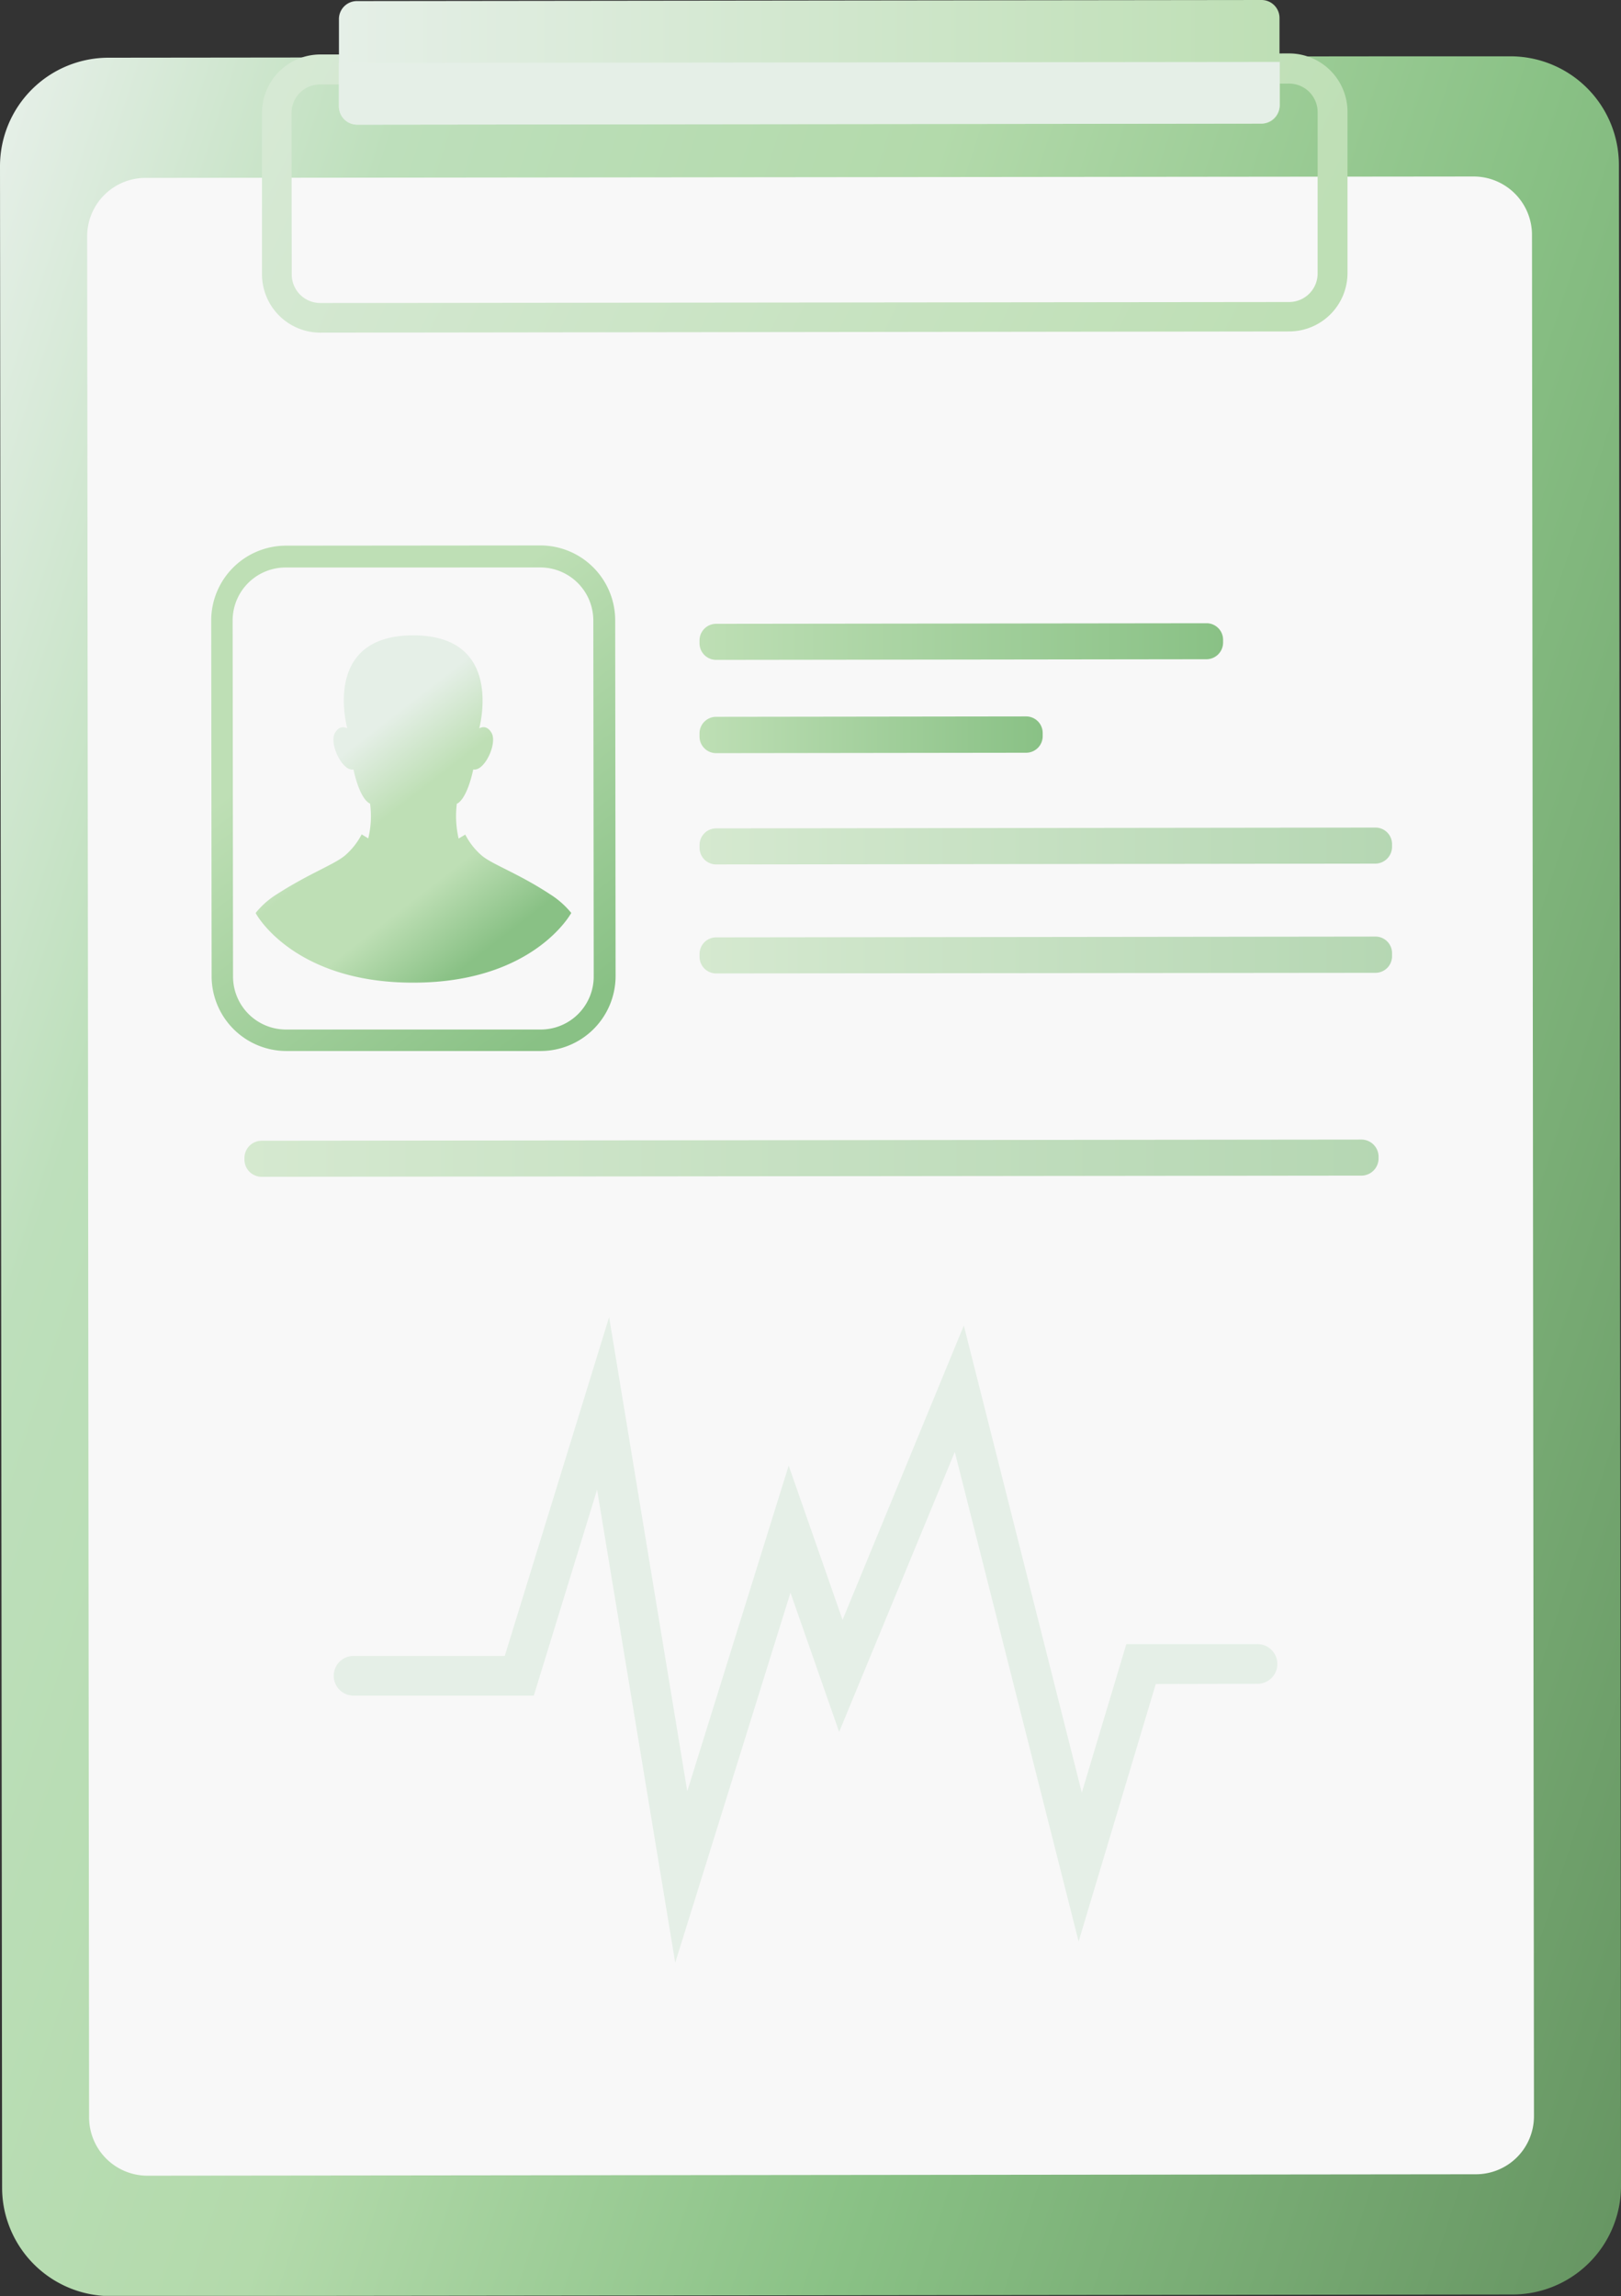 <svg xmlns="http://www.w3.org/2000/svg" xmlns:xlink="http://www.w3.org/1999/xlink" viewBox="0 0 360.94 511.25"><rect x="0" y="0" width="360.94" height="511.25" fill="#333333" stroke="none"/><defs><style>.cls-1{fill:none;}.cls-2{clip-path:url(#clip-path);}.cls-3{fill:url(#linear-gradient);}.cls-4{fill:#f8f8f8;}.cls-5{fill:url(#linear-gradient-2);}.cls-6{fill:url(#linear-gradient-3);}.cls-7{fill:#e5efe7;}.cls-8{fill:url(#linear-gradient-4);}.cls-9{fill:url(#linear-gradient-5);}.cls-10{fill:url(#linear-gradient-6);}.cls-11{fill:url(#linear-gradient-7);}.cls-12,.cls-13,.cls-14{opacity:0.6;isolation:isolate;}.cls-12{fill:url(#linear-gradient-8);}.cls-13{fill:url(#linear-gradient-9);}.cls-14{fill:url(#linear-gradient-10);}</style><clipPath id="clip-path" transform="translate(-75.53 -0.39)"><rect class="cls-1" x="75.53" y="0.39" width="360.94" height="511.21"/></clipPath><linearGradient id="linear-gradient" x1="67.19" y1="161.66" x2="528.09" y2="11.91" gradientTransform="matrix(1, 0, 0, -1, -41.64, 349.06)" gradientUnits="userSpaceOnUse"><stop offset="0" stop-color="#e5efe7"/><stop offset="0.17" stop-color="#bddfbb"/><stop offset="0.41" stop-color="#b3daab"/><stop offset="0.67" stop-color="#89c185"/><stop offset="1" stop-color="#679663"/></linearGradient><linearGradient id="linear-gradient-2" x1="66.3" y1="416.44" x2="394.42" y2="258.42" gradientTransform="matrix(1, 0, 0, -1, -41.64, 349.06)" gradientUnits="userSpaceOnUse"><stop offset="0" stop-color="#e5efe7"/><stop offset="1" stop-color="#bedfb5"/></linearGradient><linearGradient id="linear-gradient-3" x1="192.66" y1="334.78" x2="402.08" y2="334.78" xlink:href="#linear-gradient-2"/><linearGradient id="linear-gradient-4" x1="193.24" y1="191.5" x2="245.87" y2="123.56" gradientTransform="matrix(1, 0, 0, -1, -41.64, 349.06)" gradientUnits="userSpaceOnUse"><stop offset="0" stop-color="#bedfb5"/><stop offset="1" stop-color="#89c185"/></linearGradient><linearGradient id="linear-gradient-5" x1="187.56" y1="187.1" x2="240.19" y2="119.15" gradientTransform="matrix(1, 0, 0, -1, -41.64, 349.06)" gradientUnits="userSpaceOnUse"><stop offset="0" stop-color="#e5efe7"/><stop offset="0.1" stop-color="#e5efe7"/><stop offset="0.3" stop-color="#bedfb5"/><stop offset="0.51" stop-color="#bedfb5"/><stop offset="0.73" stop-color="#89c185"/><stop offset="1" stop-color="#89c185"/></linearGradient><linearGradient id="linear-gradient-6" x1="272.92" y1="205.86" x2="389.5" y2="205.79" xlink:href="#linear-gradient-4"/><linearGradient id="linear-gradient-7" x1="272.92" y1="185.05" x2="349.35" y2="185.05" xlink:href="#linear-gradient-4"/><linearGradient id="linear-gradient-8" x1="272.96" y1="160.29" x2="427.16" y2="160.29" xlink:href="#linear-gradient-4"/><linearGradient id="linear-gradient-9" x1="171.6" y1="90.78" x2="424.12" y2="90.78" xlink:href="#linear-gradient-4"/><linearGradient id="linear-gradient-10" x1="272.96" y1="136.02" x2="427.16" y2="136.02" xlink:href="#linear-gradient-4"/></defs><g id="Layer_3" data-name="Layer 3"><g class="cls-2"><path class="cls-3" d="M436.47,487.11a24.16,24.16,0,0,1-24.14,24.18l-312.13.36a24.2,24.2,0,0,1-22.89-16.33A23.79,23.79,0,0,1,76,487.56L75.53,37.43A24.17,24.17,0,0,1,99.67,13.24l286.61-.31,25.52,0A24.16,24.16,0,0,1,436,37Z" transform="translate(-75.53 -0.39)"/><path class="cls-4" d="M404.13,484.52l-295.76.32a13,13,0,0,1-13-13L94.94,53a13,13,0,0,1,13-13l295.71-.31a13,13,0,0,1,13,13l.44,418.9A12.92,12.92,0,0,1,404.13,484.52Z" transform="translate(-75.53 -0.39)"/><path class="cls-5" d="M362.59,74.19l-215.72.27a13,13,0,0,1-13-12.94l0-36a13,13,0,0,1,12.94-13l215.76-.23a13,13,0,0,1,13,12.94l0,36A13,13,0,0,1,362.59,74.19Zm-215.81-55a6.36,6.36,0,0,0-6.34,6.33l.05,36a6.36,6.36,0,0,0,6.33,6.34l215.77-.22a6.36,6.36,0,0,0,6.33-6.34l0-36A6.36,6.36,0,0,0,362.54,19Z" transform="translate(-75.53 -0.39)"/><path class="cls-6" d="M356.48,27.92,155,28.15a4,4,0,0,1-4-4V4.63a4,4,0,0,1,4-4L356.43.39a4,4,0,0,1,4,4v19.5A3.93,3.93,0,0,1,356.48,27.92Z" transform="translate(-75.53 -0.39)"/><path class="cls-7" d="M155.21,28.15l201.09-.23a4.18,4.18,0,0,0,4.19-4.19V14.18L151,14.4V24A4.23,4.23,0,0,0,155.21,28.15Z" transform="translate(-75.53 -0.39)"/><path class="cls-7" d="M225.88,437.41l-17.4-105.3-14.09,45.83-40.34,0a4.42,4.42,0,0,1,0-8.83l33.87,0,23.24-75.44,17.4,105.56,22.58-72.5,12,34.35,27-65.54,26.27,104,9.91-33.06,29,0a4.42,4.42,0,1,1,0,8.83l-22.44.05-17.18,57.33-27.57-109-25.75,62.33-10.84-31Z" transform="translate(-75.53 -0.39)"/><path class="cls-8" d="M196,234.41l-56.71,0a16.66,16.66,0,0,1-16.64-16.6l-.09-79.28a16.66,16.66,0,0,1,16.6-16.64l56.71-.05a16.67,16.67,0,0,1,16.64,16.6l.09,79.28A16.7,16.7,0,0,1,196,234.41ZM139.11,126.75a11.8,11.8,0,0,0-11.78,11.82l.09,79.28a11.8,11.8,0,0,0,11.82,11.78l56.71,0a11.81,11.81,0,0,0,11.78-11.83l-.09-79.28a11.81,11.81,0,0,0-11.83-11.78Z" transform="translate(-75.53 -0.39)"/><path class="cls-9" d="M167.57,219.19c26.82,0,35.16-15.52,35.16-15.52a19.44,19.44,0,0,0-4.78-4.2c-7-4.59-12.71-6.56-15.08-8.52a15.26,15.26,0,0,1-3.74-4.73l-1.48.89a22.22,22.22,0,0,1-.4-7.76s2.1-.54,3.66-7.63c2.5.49,5.44-5.84,4.06-8.16-.89-1.52-2-1.39-2.72-1,.76-3.17,4.19-20.7-14.72-20.7s-15.49,17.53-14.68,20.7c-.76-.36-1.83-.49-2.72,1-1.39,2.32,1.6,8.65,4.1,8.16,1.56,7.09,3.7,7.59,3.7,7.59a21,21,0,0,1-.4,7.76l-1.47-.89a15.83,15.83,0,0,1-3.75,4.73c-2.41,2-8,4-15.08,8.56a18.68,18.68,0,0,0-4.77,4.2C132.41,203.75,140.8,219.24,167.57,219.19Z" transform="translate(-75.53 -0.39)"/><path class="cls-10" d="M344.16,147.18,235,147.32a3.7,3.7,0,0,1-3.71-3.71V143a3.7,3.7,0,0,1,3.71-3.71l109.17-.13a3.69,3.69,0,0,1,3.7,3.7v.63A3.72,3.72,0,0,1,344.16,147.18Z" transform="translate(-75.53 -0.39)"/><path class="cls-11" d="M304,168l-69,.09a3.69,3.69,0,0,1-3.71-3.7v-.63A3.69,3.69,0,0,1,235,160l69-.09a3.69,3.69,0,0,1,3.7,3.7v.63A3.69,3.69,0,0,1,304,168Z" transform="translate(-75.53 -0.39)"/><path class="cls-12" d="M381.82,192.69,235,192.87a3.69,3.69,0,0,1-3.7-3.71v-.62a3.69,3.69,0,0,1,3.7-3.7l146.79-.18a3.69,3.69,0,0,1,3.7,3.7V189A3.75,3.75,0,0,1,381.82,192.69Z" transform="translate(-75.53 -0.39)"/><path class="cls-13" d="M378.65,262.16l-244.85.26a3.83,3.83,0,0,1-3.84-3.83v-.36a3.84,3.84,0,0,1,3.84-3.84l244.85-.26a3.83,3.83,0,0,1,3.84,3.83v.36A3.84,3.84,0,0,1,378.65,262.16Z" transform="translate(-75.53 -0.39)"/><path class="cls-14" d="M381.82,217,235,217.14a3.69,3.69,0,0,1-3.7-3.7v-.63a3.69,3.69,0,0,1,3.7-3.7l146.79-.18a3.69,3.69,0,0,1,3.7,3.7v.63A3.69,3.69,0,0,1,381.82,217Z" transform="translate(-75.53 -0.39)"/></g></g></svg>